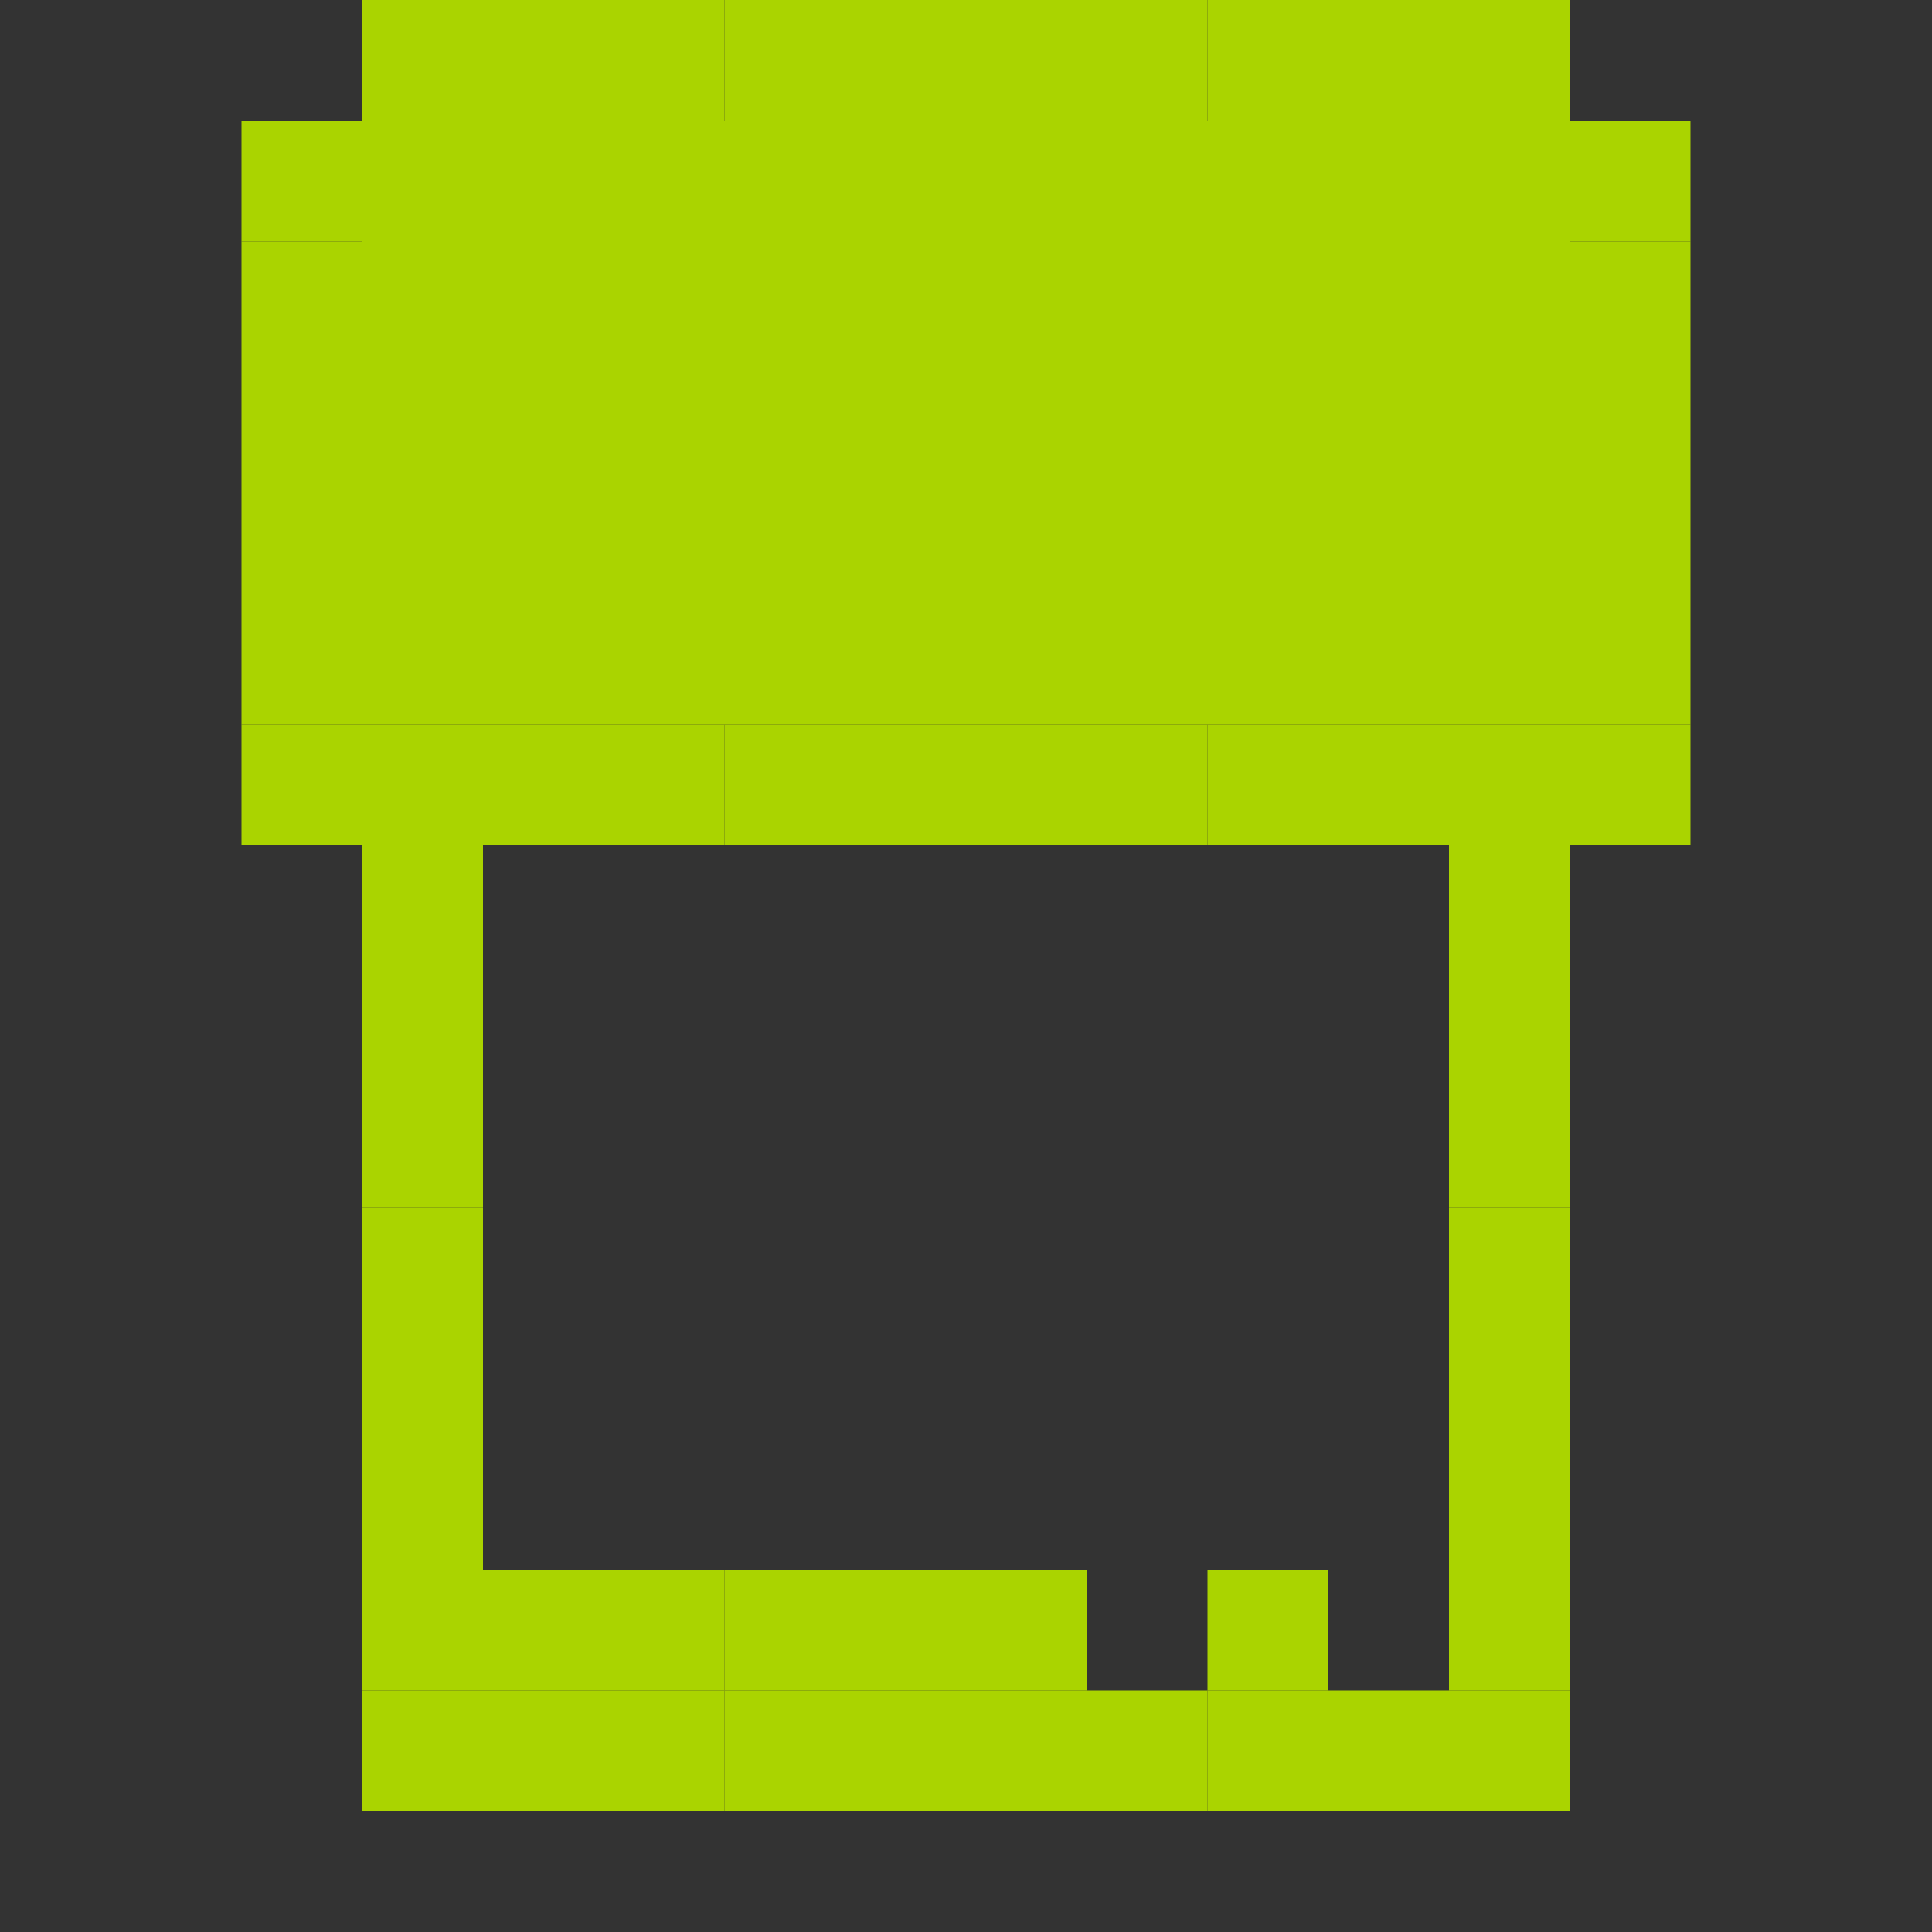 <?xml version="1.0" encoding="UTF-8" standalone="no"?>
<!-- Created with Inkscape (http://www.inkscape.org/) -->

<svg
   xmlns:dc="http://purl.org/dc/elements/1.1/"
   xmlns:cc="http://creativecommons.org/ns#"
   xmlns:rdf="http://www.w3.org/1999/02/22-rdf-syntax-ns#"
   xmlns:svg="http://www.w3.org/2000/svg"
   xmlns="http://www.w3.org/2000/svg"
   xmlns:sodipodi="http://sodipodi.sourceforge.net/DTD/sodipodi-0.dtd"
   xmlns:inkscape="http://www.inkscape.org/namespaces/inkscape"
   width="256"
   height="256"
   viewBox="0 0 256 256"
   id="svg2"
   version="1.1"
   inkscape:version="0.48.5 r10040"
   sodipodi:docname="scanner-symbolic.svg">
  <rect x="0" y="0" width="256" height="256" fill="#333333" stroke="none"/>
  <defs
     id="defs4" />
  <sodipodi:namedview
     id="base"
     pagecolor="#ffffff"
     bordercolor="#666666"
     borderopacity="1.0"
     inkscape:pageopacity="0.0"
     inkscape:pageshadow="2"
     inkscape:zoom="1.9166889"
     inkscape:cx="115.84783"
     inkscape:cy="70.226197"
     inkscape:document-units="px"
     inkscape:current-layer="layer1"
     showgrid="true"
     units="px"
     inkscape:window-width="1914"
     inkscape:window-height="1031"
     inkscape:window-x="0"
     inkscape:window-y="25"
     inkscape:window-maximized="1"
     inkscape:snap-bbox="true"
     inkscape:bbox-paths="true"
     inkscape:bbox-nodes="true"
     inkscape:snap-grids="true"
     inkscape:snap-global="true">
    <inkscape:grid
       type="xygrid"
       id="grid4136"
       spacingx="2"
       spacingy="2"
       empspacing="8"
       dotted="false"
       visible="true"
       enabled="true"
       snapvisiblegridlinesonly="true" />
  </sodipodi:namedview>
  <g
     inkscape:label="Capa 1"
     inkscape:groupmode="layer"
     id="layer1"
     transform="translate(0,-796.362)">
    <rect
       style="fill:#aad400;fill-opacity:1;stroke:none"
       id="rect3220"
       width="16"
       height="16"
       x="32"
       y="844.362"
       ry="0" />
    <rect
       style="fill:#aad400;fill-opacity:1;stroke:none"
       id="rect3220-0"
       width="16"
       height="16"
       x="32"
       y="860.362"
       ry="0" />
    <rect
       style="fill:#aad400;fill-opacity:1;stroke:none"
       id="rect3220-4"
       width="16"
       height="16"
       x="32"
       y="828.362"
       ry="0" />
    <rect
       style="fill:#aad400;fill-opacity:1;stroke:none"
       id="rect3220-2"
       width="16"
       height="16"
       x="32"
       y="812.362"
       ry="0" />
    <rect
       style="fill:#aad400;fill-opacity:1;stroke:none"
       id="rect3220-45"
       width="16"
       height="16"
       x="48"
       y="796.362"
       ry="0" />
    <rect
       style="fill:#aad400;fill-opacity:1;stroke:none"
       id="rect3220-8"
       width="16"
       height="16"
       x="64"
       y="796.362"
       ry="0" />
    <rect
       style="fill:#aad400;fill-opacity:1;stroke:none"
       id="rect3220-3"
       width="16"
       height="16"
       x="80"
       y="796.362"
       ry="0" />
    <rect
       style="fill:#aad400;fill-opacity:1;stroke:none"
       id="rect3220-26"
       width="16"
       height="16"
       x="96"
       y="796.362"
       ry="0" />
    <rect
       style="fill:#aad400;fill-opacity:1;stroke:none"
       id="rect3220-7"
       width="16"
       height="16"
       x="112"
       y="796.362"
       ry="0" />
    <rect
       style="fill:#aad400;fill-opacity:1;stroke:none"
       id="rect3220-1"
       width="16"
       height="16"
       x="128"
       y="796.362"
       ry="0" />
    <rect
       style="fill:#aad400;fill-opacity:1;stroke:none"
       id="rect3220-9"
       width="16"
       height="16"
       x="128"
       y="796.362"
       ry="0" />
    <rect
       style="fill:#aad400;fill-opacity:1;stroke:none"
       id="rect3220-46"
       width="16"
       height="16"
       x="144"
       y="796.362"
       ry="0" />
    <rect
       style="fill:#aad400;fill-opacity:1;stroke:none"
       id="rect3220-44"
       width="16"
       height="16"
       x="160"
       y="796.362"
       ry="0" />
    <rect
       style="fill:#aad400;fill-opacity:1;stroke:none"
       id="rect3220-92"
       width="16"
       height="16"
       x="176"
       y="796.362"
       ry="0" />
    <rect
       style="fill:#aad400;fill-opacity:1;stroke:none"
       id="rect3220-95"
       width="16"
       height="16"
       x="192"
       y="796.362"
       ry="0" />
    <rect
       style="fill:#aad400;fill-opacity:1;stroke:none"
       id="rect3220-75"
       width="16"
       height="16"
       x="208"
       y="812.362"
       ry="0" />
    <rect
       style="fill:#aad400;fill-opacity:1;stroke:none"
       id="rect3220-6"
       width="16"
       height="16"
       x="208"
       y="828.362"
       ry="0" />
    <rect
       style="fill:#aad400;fill-opacity:1;stroke:none"
       id="rect3220-47"
       width="16"
       height="16"
       x="208"
       y="844.362"
       ry="0" />
    <rect
       style="fill:#aad400;fill-opacity:1;stroke:none"
       id="rect3220-05"
       width="16"
       height="16"
       x="208"
       y="860.362"
       ry="0" />
    <rect
       style="fill:#aad400;fill-opacity:1;stroke:none"
       id="rect3220-29"
       width="16"
       height="16"
       x="208"
       y="876.362"
       ry="0" />
    <rect
       style="fill:#aad400;fill-opacity:1;stroke:none"
       id="rect3220-5"
       width="16"
       height="16"
       x="192"
       y="892.362"
       ry="0" />
    <rect
       style="fill:#aad400;fill-opacity:1;stroke:none"
       id="rect3220-99"
       width="16"
       height="16"
       x="192"
       y="908.362"
       ry="0" />
    <rect
       style="fill:#aad400;fill-opacity:1;stroke:none"
       id="rect3220-11"
       width="16"
       height="16"
       x="192"
       y="924.362"
       ry="0" />
    <rect
       style="fill:#aad400;fill-opacity:1;stroke:none"
       id="rect3220-56"
       width="16"
       height="16"
       x="192"
       y="956.362"
       ry="0" />
    <rect
       style="fill:#aad400;fill-opacity:1;stroke:none"
       id="rect3220-10"
       width="16"
       height="16"
       x="192"
       y="940.362"
       ry="0" />
    <rect
       style="fill:#aad400;fill-opacity:1;stroke:none"
       id="rect3220-87"
       width="16"
       height="16"
       x="192"
       y="972.362"
       ry="0" />
    <rect
       style="fill:#aad400;fill-opacity:1;stroke:none"
       id="rect3220-999"
       width="16"
       height="16"
       x="192"
       y="988.362"
       ry="0" />
    <rect
       style="fill:#aad400;fill-opacity:1;stroke:none"
       id="rect3220-463"
       width="16"
       height="16"
       x="176"
       y="1020.362"
       ry="0" />
    <rect
       style="fill:#aad400;fill-opacity:1;stroke:none"
       id="rect3220-07"
       width="16"
       height="16"
       x="160"
       y="1020.362"
       ry="0" />
    <rect
       style="fill:#aad400;fill-opacity:1;stroke:none"
       id="rect3220-59"
       width="16"
       height="16"
       x="144"
       y="1020.362"
       ry="0" />
    <rect
       style="fill:#aad400;fill-opacity:1;stroke:none"
       id="rect3220-52"
       width="16"
       height="16"
       x="128"
       y="1020.362"
       ry="0" />
    <rect
       style="fill:#aad400;fill-opacity:1;stroke:none"
       id="rect3220-53"
       width="16"
       height="16"
       x="112"
       y="1020.362"
       ry="0" />
    <rect
       style="fill:#aad400;fill-opacity:1;stroke:none"
       id="rect3220-84"
       width="16"
       height="16"
       x="96"
       y="1020.362"
       ry="0" />
    <rect
       style="fill:#aad400;fill-opacity:1;stroke:none"
       id="rect3220-34"
       width="16"
       height="16"
       x="80"
       y="1020.362"
       ry="0" />
    <rect
       style="fill:#aad400;fill-opacity:1;stroke:none"
       id="rect3220-82"
       width="16"
       height="16"
       x="64"
       y="1020.362"
       ry="0" />
    <rect
       style="fill:#aad400;fill-opacity:1;stroke:none"
       id="rect3220-17"
       width="16"
       height="16"
       x="48"
       y="1020.362"
       ry="0" />
    <rect
       style="fill:#aad400;fill-opacity:1;stroke:none"
       id="rect3220-98"
       width="16"
       height="16"
       x="48"
       y="988.362"
       ry="0" />
    <rect
       style="fill:#aad400;fill-opacity:1;stroke:none"
       id="rect3220-056"
       width="16"
       height="16"
       x="48"
       y="972.362"
       ry="0" />
    <rect
       style="fill:#aad400;fill-opacity:1;stroke:none"
       id="rect3220-35"
       width="16"
       height="16"
       x="48"
       y="956.362"
       ry="0" />
    <rect
       style="fill:#aad400;fill-opacity:1;stroke:none"
       id="rect3220-60"
       width="16"
       height="16"
       x="48"
       y="940.362"
       ry="0" />
    <rect
       style="fill:#aad400;fill-opacity:1;stroke:none"
       id="rect3220-71"
       width="16"
       height="16"
       x="48"
       y="924.362"
       ry="0" />
    <rect
       style="fill:#aad400;fill-opacity:1;stroke:none"
       id="rect3220-444"
       width="16"
       height="16"
       x="48"
       y="908.362"
       ry="0" />
    <rect
       style="fill:#aad400;fill-opacity:1;stroke:none"
       id="rect3220-38"
       width="16"
       height="16"
       x="48"
       y="892.362"
       ry="0" />
    <rect
       style="fill:#aad400;fill-opacity:1;stroke:none"
       id="rect3220-97"
       width="16"
       height="16"
       x="64"
       y="892.362"
       ry="0" />
    <rect
       style="fill:#aad400;fill-opacity:1;stroke:none"
       id="rect3220-61"
       width="16"
       height="16"
       x="80"
       y="892.362"
       ry="0" />
    <rect
       style="fill:#aad400;fill-opacity:1;stroke:none"
       id="rect3220-85"
       width="16"
       height="16"
       x="96"
       y="892.362"
       ry="0" />
    <rect
       style="fill:#aad400;fill-opacity:1;stroke:none"
       id="rect3220-42"
       width="16"
       height="16"
       x="112"
       y="892.362"
       ry="0" />
    <rect
       style="fill:#aad400;fill-opacity:1;stroke:none"
       id="rect3220-55"
       width="16"
       height="16"
       x="128"
       y="892.362"
       ry="0" />
    <rect
       style="fill:#aad400;fill-opacity:1;stroke:none"
       id="rect3220-08"
       width="16"
       height="16"
       x="144"
       y="892.362"
       ry="0" />
    <rect
       style="fill:#aad400;fill-opacity:1;stroke:none"
       id="rect3220-599"
       width="16"
       height="16"
       x="160"
       y="892.362"
       ry="0" />
    <rect
       style="fill:#aad400;fill-opacity:1;stroke:none"
       id="rect3220-601"
       width="16"
       height="16"
       x="176"
       y="892.362"
       ry="0" />
    <rect
       style="fill:#aad400;fill-opacity:1;stroke:none"
       id="rect3220-18"
       width="16"
       height="16"
       x="32"
       y="892.362"
       ry="0" />
    <rect
       style="fill:#aad400;fill-opacity:1;stroke:none"
       id="rect3220-464"
       width="16"
       height="16"
       x="32"
       y="876.362"
       ry="0" />
    <rect
       style="fill:#aad400;fill-opacity:1;stroke:none"
       id="rect3220-43"
       width="16"
       height="16"
       x="208"
       y="892.362"
       ry="0" />
    <rect
       style="fill:#aad400;fill-opacity:1;stroke:none"
       id="rect3220-717"
       width="16"
       height="16"
       x="48"
       y="1004.362"
       ry="0" />
    <rect
       style="fill:#aad400;fill-opacity:1;stroke:none"
       id="rect3220-347"
       width="16"
       height="16"
       x="192"
       y="1004.362"
       ry="0" />
    <rect
       style="fill:#aad400;fill-opacity:1;stroke:none"
       id="rect3220-21"
       width="16"
       height="16"
       x="192"
       y="1020.362"
       ry="0" />
    <rect
       style="fill:#aad400;fill-opacity:1;stroke:none"
       id="rect3220-551"
       width="16"
       height="16"
       x="64"
       y="1004.362"
       ry="0" />
    <rect
       style="fill:#aad400;fill-opacity:1;stroke:none"
       id="rect3220-02"
       width="16"
       height="16"
       x="80"
       y="1004.362"
       ry="0" />
    <rect
       style="fill:#aad400;fill-opacity:1;stroke:none"
       id="rect3220-357"
       width="16"
       height="16"
       x="96"
       y="1004.362"
       ry="0" />
    <rect
       style="fill:#aad400;fill-opacity:1;stroke:none"
       id="rect3220-564"
       width="16"
       height="16"
       x="112"
       y="1004.362"
       ry="0" />
    <rect
       style="fill:#aad400;fill-opacity:1;stroke:none"
       id="rect3220-750"
       width="16"
       height="16"
       x="128"
       y="1004.362"
       ry="0" />
    <rect
       style="fill:#aad400;fill-opacity:1;stroke:none"
       id="rect3220-973"
       width="16"
       height="16"
       x="160"
       y="1004.362"
       ry="0" />
    <rect
       style="fill:#aad400;fill-opacity:1;stroke:none"
       id="rect3220-053"
       width="160"
       height="80"
       x="48"
       y="812.362"
       ry="0" />
    <rect
       style="fill:#ffffff;fill-opacity:1;stroke:none"
       id="rect9691"
       width="39.413"
       height="36.128"
       x="292.153"
       y="883.922" />
  </g>
  <g
     inkscape:groupmode="layer"
     id="layer2"
     inkscape:label="Capa 2" />
</svg>
